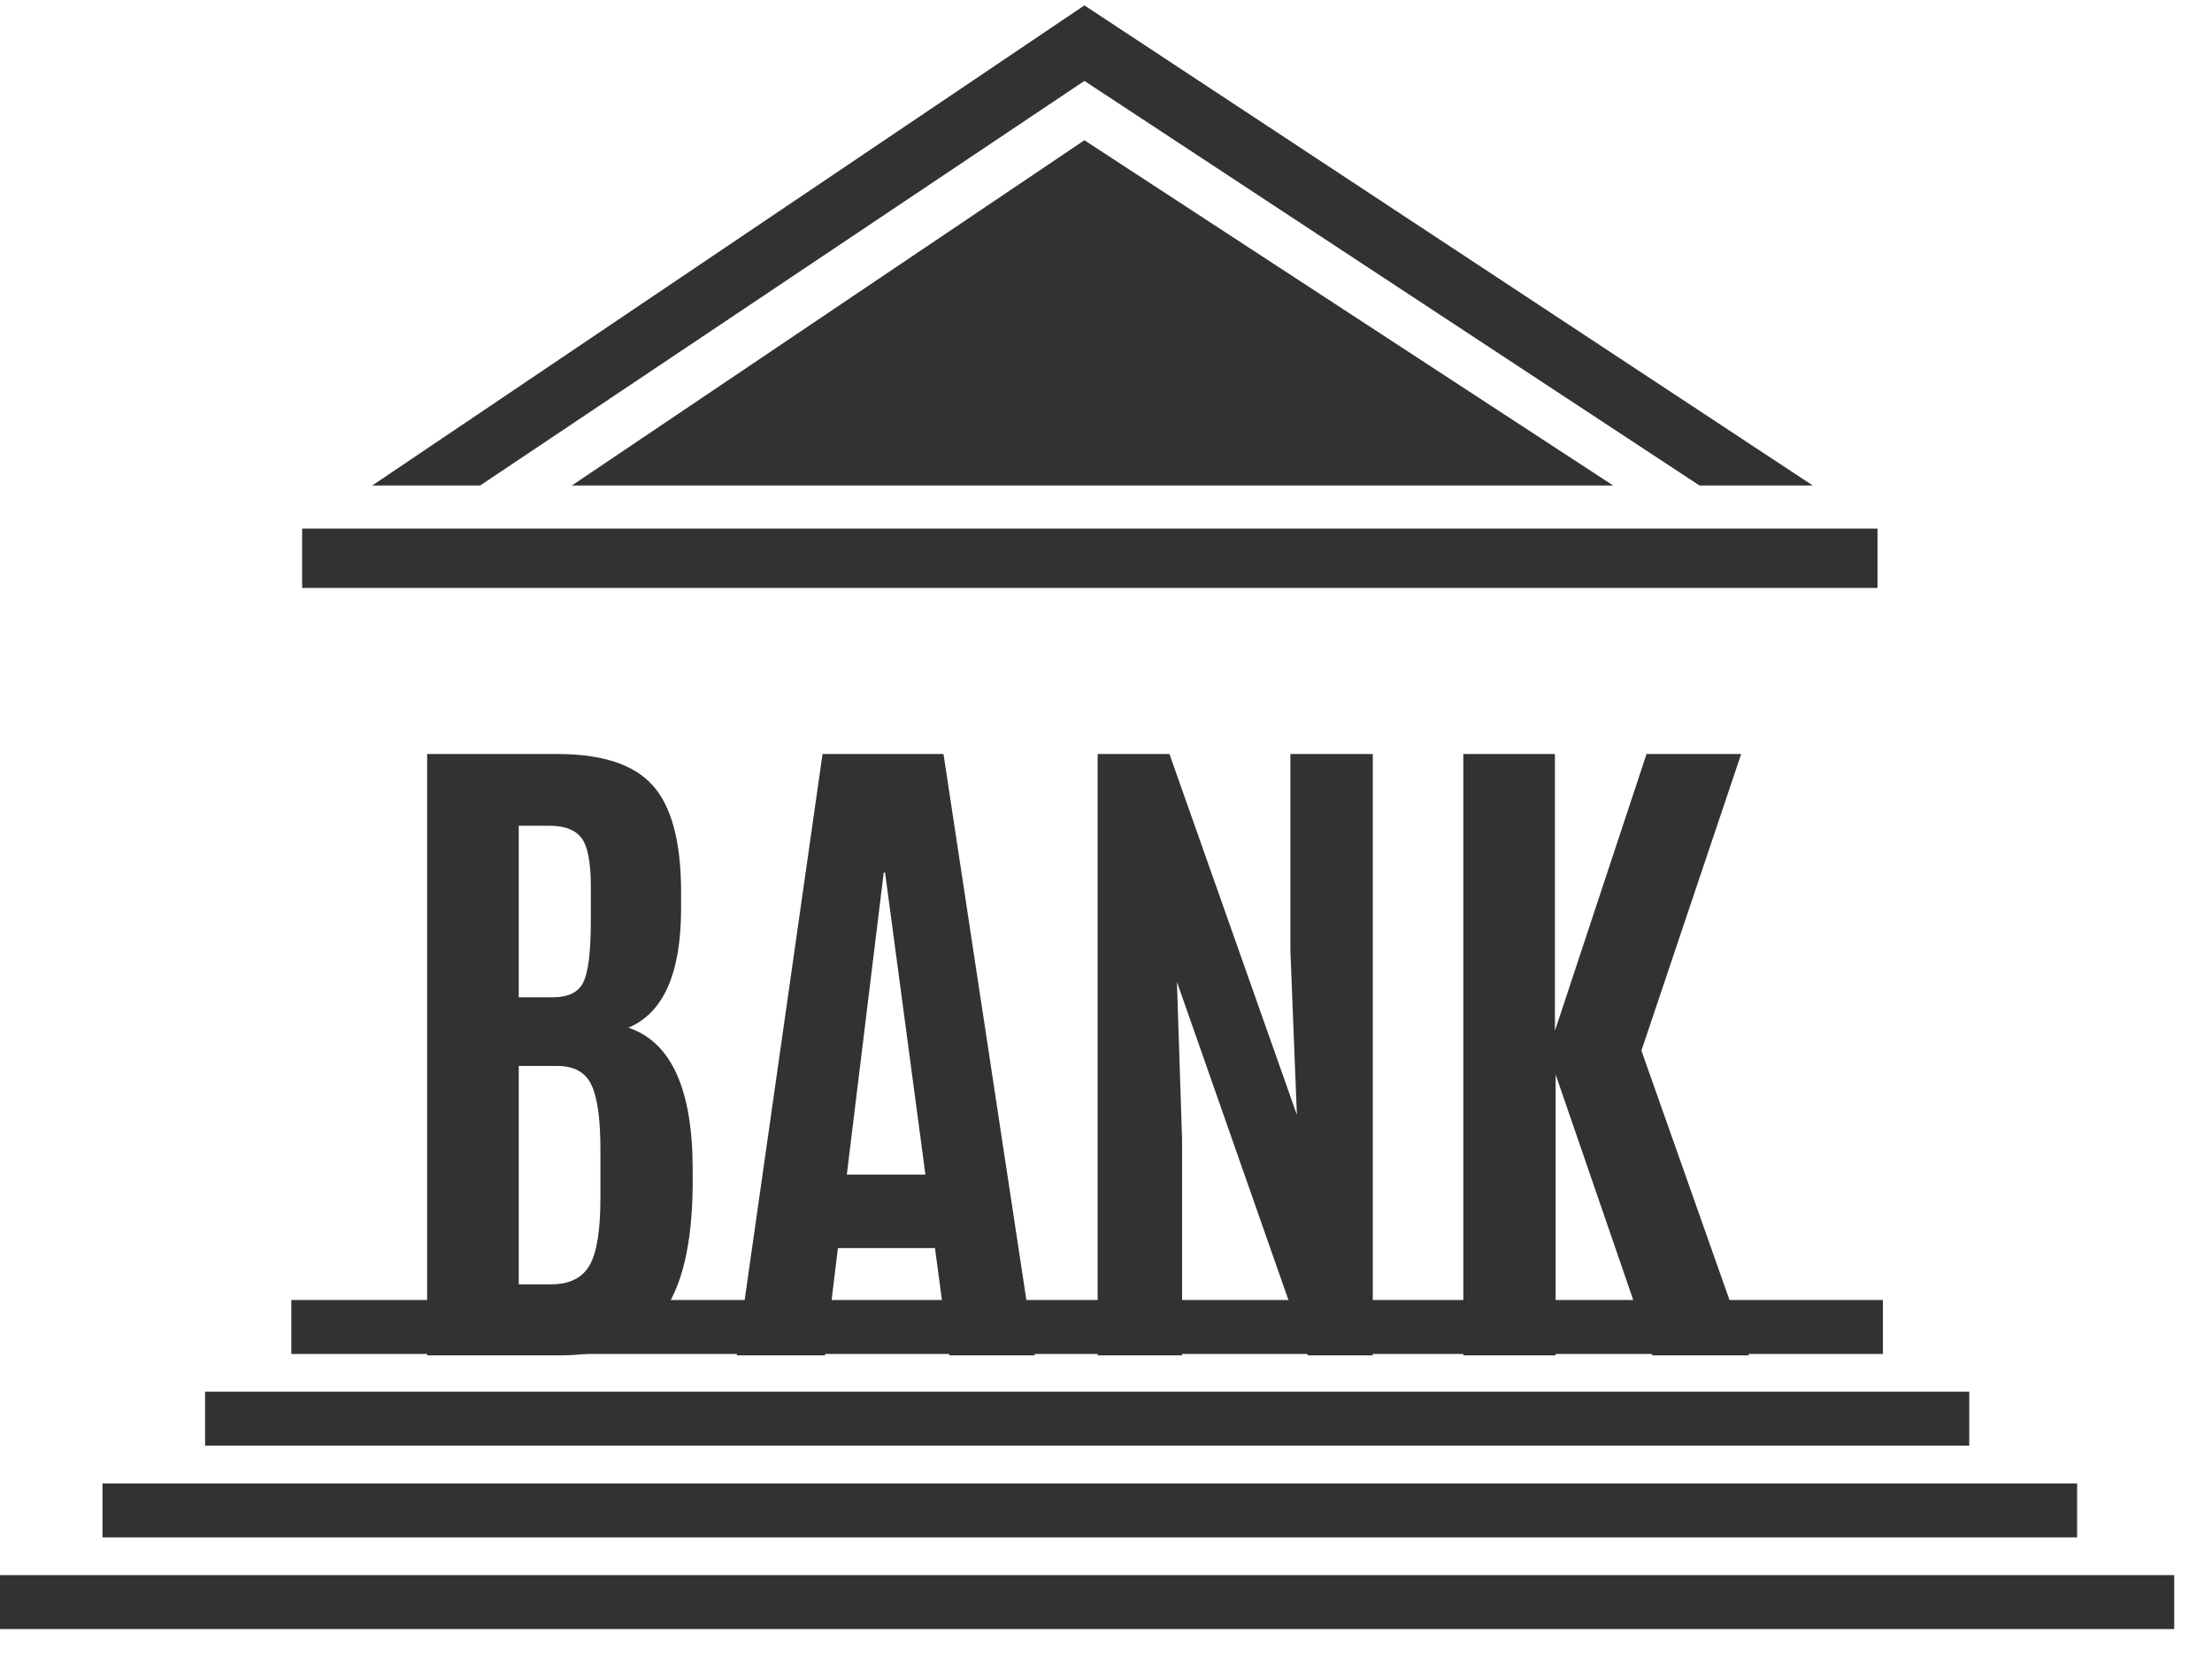 <svg width="41" height="31" viewBox="0 0 41 31" fill="none" xmlns="http://www.w3.org/2000/svg">
<path d="M34.8 9.8C34.8 10.2 34.8 10.5 34.8 10.9C25 10.9 15.3 10.9 5.6 10.9C5.6 10.5 5.6 10.2 5.6 9.8C15.3 9.8 25 9.8 34.8 9.8Z" fill="#323232"/>
<path d="M34.9 24.1H5.4V25.1H34.9V24.1Z" fill="#323232"/>
<path d="M36.501 25.8H3.801V26.8H36.501V25.8Z" fill="#323232"/>
<path d="M38.5 27.5H1.9V28.5H38.5V27.5Z" fill="#323232"/>
<path d="M40.3 29.2H0V30.2H40.3V29.2Z" fill="#323232"/>
<path d="M20.1 2.6L10.6 9H29.9L20.1 2.6Z" fill="#323232"/>
<path d="M8.9 9L20.1 1.5L31.5 9H33.6L20.1 0.1L6.9 9H8.9Z" fill="#323232"/>
<path d="M12.624 16.841C12.624 18.04 12.299 18.777 11.648 19.052C12.442 19.318 12.839 20.194 12.839 21.68V21.965C12.831 23.085 12.634 23.891 12.25 24.385C11.87 24.879 11.247 25.126 10.381 25.126H7.917V13.978H10.331C11.162 13.978 11.752 14.172 12.098 14.56C12.444 14.945 12.619 15.591 12.624 16.499V16.841ZM9.615 23.809H10.216C10.554 23.809 10.791 23.693 10.926 23.46C11.061 23.228 11.129 22.812 11.129 22.212V21.313C11.129 20.747 11.074 20.348 10.964 20.116C10.854 19.879 10.643 19.761 10.331 19.761H9.615V23.809ZM9.615 18.488H10.242C10.533 18.488 10.723 18.395 10.812 18.209C10.905 18.023 10.951 17.641 10.951 17.063V16.391C10.947 15.96 10.888 15.673 10.774 15.53C10.66 15.382 10.464 15.308 10.185 15.308H9.615V18.488ZM17.153 21.775L16.405 16.176H16.38L15.696 21.775H17.153ZM13.656 25.126L15.246 13.978H17.488L19.18 25.126H17.596L17.33 23.137H15.531L15.29 25.126H13.656ZM20.345 25.126V13.978H21.676L24.038 20.667L23.918 17.626V13.978H25.445V25.126H24.241L21.815 18.203L21.91 21.129V25.126H20.345ZM27.123 25.126V13.978H28.821V19.109L30.519 13.978H32.273L30.424 19.476L32.419 25.126H30.626L28.834 19.919V25.126H27.123Z" fill="#323232"/>
</svg>
